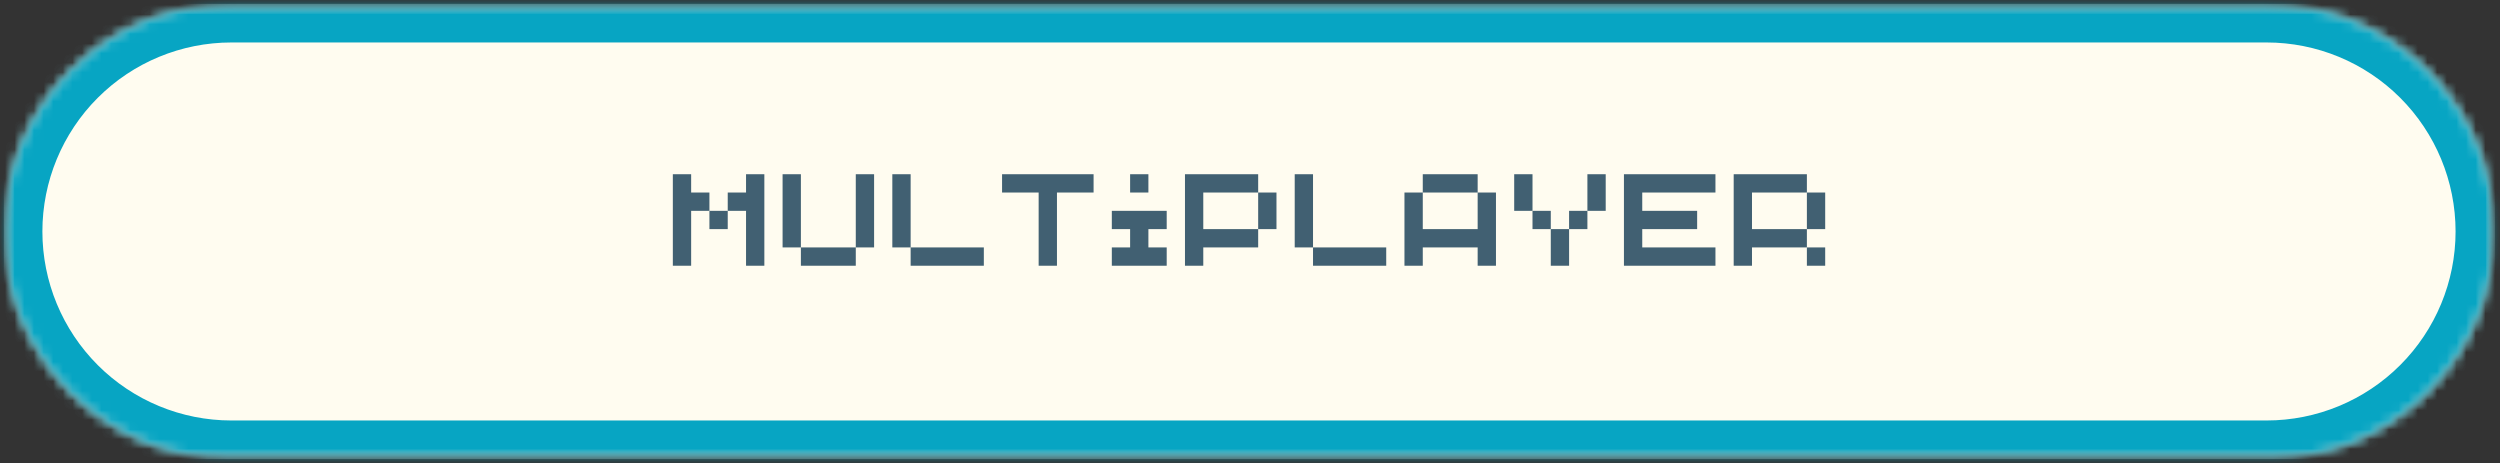 <svg width="259" height="48" viewBox="0 0 259 48" fill="none" xmlns="http://www.w3.org/2000/svg">
<rect x="0" y="0" width="259" height="48" fill="#333333" stroke="none"/>
<mask id="mask0_5_544" style="mask-type:luminance" maskUnits="userSpaceOnUse" x="0" y="0" width="259" height="48">
<path d="M0.393 0.401H258.49V47.56H0.393V0.401Z" fill="white"/>
</mask>
<g mask="url(#mask0_5_544)">
<mask id="mask1_5_544" style="mask-type:luminance" maskUnits="userSpaceOnUse" x="0" y="0" width="259" height="48">
<path d="M23.975 0.401H234.821C241.076 0.401 247.073 2.883 251.495 7.305C255.917 11.727 258.402 17.727 258.402 23.979C258.402 30.234 255.917 36.23 251.495 40.652C247.073 45.075 241.076 47.56 234.821 47.56H23.975C17.723 47.56 11.723 45.075 7.301 40.652C2.879 36.23 0.393 30.234 0.393 23.979C0.393 17.727 2.879 11.727 7.301 7.305C11.723 2.883 17.723 0.401 23.975 0.401Z" fill="white"/>
</mask>
<g mask="url(#mask1_5_544)">
<path d="M0.393 0.401H258.49V47.56H0.393V0.401Z" fill="#FFFCF0"/>
</g>
</g>
<mask id="mask2_5_544" style="mask-type:luminance" maskUnits="userSpaceOnUse" x="0" y="0" width="259" height="48">
<path d="M0.393 0.401H258.54V47.52H0.393V0.401Z" fill="white"/>
</mask>
<g mask="url(#mask2_5_544)">
<mask id="mask3_5_544" style="mask-type:luminance" maskUnits="userSpaceOnUse" x="0" y="0" width="259" height="48">
<path d="M23.975 0.401H234.814C241.07 0.401 247.066 2.883 251.488 7.305C255.91 11.727 258.396 17.727 258.396 23.979C258.396 30.234 255.91 36.23 251.488 40.652C247.066 45.075 241.07 47.56 234.814 47.56H23.975C17.72 47.56 11.723 45.075 7.301 40.652C2.879 36.23 0.393 30.234 0.393 23.979C0.393 17.727 2.879 11.727 7.301 7.305C11.723 2.883 17.72 0.401 23.975 0.401Z" fill="white"/>
</mask>
<g mask="url(#mask3_5_544)">
<path d="M23.975 0.401H234.814C241.07 0.401 247.066 2.883 251.488 7.305C255.911 11.727 258.396 17.727 258.396 23.979C258.396 30.234 255.911 36.23 251.488 40.652C247.066 45.075 241.07 47.56 234.814 47.56H23.975C17.72 47.56 11.723 45.075 7.301 40.652C2.879 36.23 0.393 30.234 0.393 23.979C0.393 17.727 2.879 11.727 7.301 7.305C11.723 2.883 17.72 0.401 23.975 0.401Z" stroke="#07A5C3" stroke-width="7.997"/>
</g>
</g>
<path d="M77.29 27.53H79.187V18.05H77.29V19.946H75.393V21.843H77.29V27.53ZM69.706 27.53H71.603V21.843H73.496V19.946H71.603V18.05H69.706V27.53ZM73.496 23.736H75.393V21.843H73.496V23.736Z" fill="#416072"/>
<path d="M88.659 25.633H82.972V27.53H88.659V25.633ZM81.076 25.633H82.972V18.05H81.076V25.633ZM88.659 25.633H90.556V18.05H88.659V25.633Z" fill="#416072"/>
<path d="M94.342 27.53H101.925V25.633H94.342V27.53ZM92.445 25.633H94.342V18.05H92.445V25.633Z" fill="#416072"/>
<path d="M107.604 27.53H109.501V19.946H113.295V18.05H103.814V19.946H107.604V27.53Z" fill="#416072"/>
<path d="M115.184 27.53H120.87V25.633H118.974V23.736H120.87V21.843H115.184V23.736H117.08V25.633H115.184V27.53ZM117.08 19.946H118.974V18.05H117.08V19.946Z" fill="#416072"/>
<path d="M122.763 27.53H124.66V25.633H130.347V23.736H124.66V19.946H130.347V18.05H122.763V27.53ZM130.347 23.736H132.243V19.946H130.347V23.736Z" fill="#416072"/>
<path d="M136.029 27.53H143.613V25.633H136.029V27.53ZM134.132 25.633H136.029V18.05H134.132V25.633Z" fill="#416072"/>
<path d="M145.502 27.53H147.399V25.633H153.085V27.53H154.982V19.946H153.085V23.736H147.399V19.946H145.502V27.53ZM147.399 19.946H153.085V18.05H147.399V19.946Z" fill="#416072"/>
<path d="M160.661 27.53H162.558V23.736H160.661V27.53ZM156.871 21.843H158.768V18.05H156.871V21.843ZM158.768 23.736H160.661V21.843H158.768V23.736ZM162.558 23.736H164.455V21.843H162.558V23.736ZM164.455 21.843H166.351V18.05H164.455V21.843Z" fill="#416072"/>
<path d="M168.24 27.53H177.721V25.633H170.137V23.736H175.824V21.843H170.137V19.946H177.721V18.05H168.24V27.53Z" fill="#416072"/>
<path d="M179.61 27.53H181.506V25.633H187.193V23.736H181.506V19.946H187.193V18.05H179.61V27.53ZM187.193 27.53H189.09V25.633H187.193V27.53ZM187.193 23.736H189.09V19.946H187.193V23.736Z" fill="#416072"/>
</svg>
